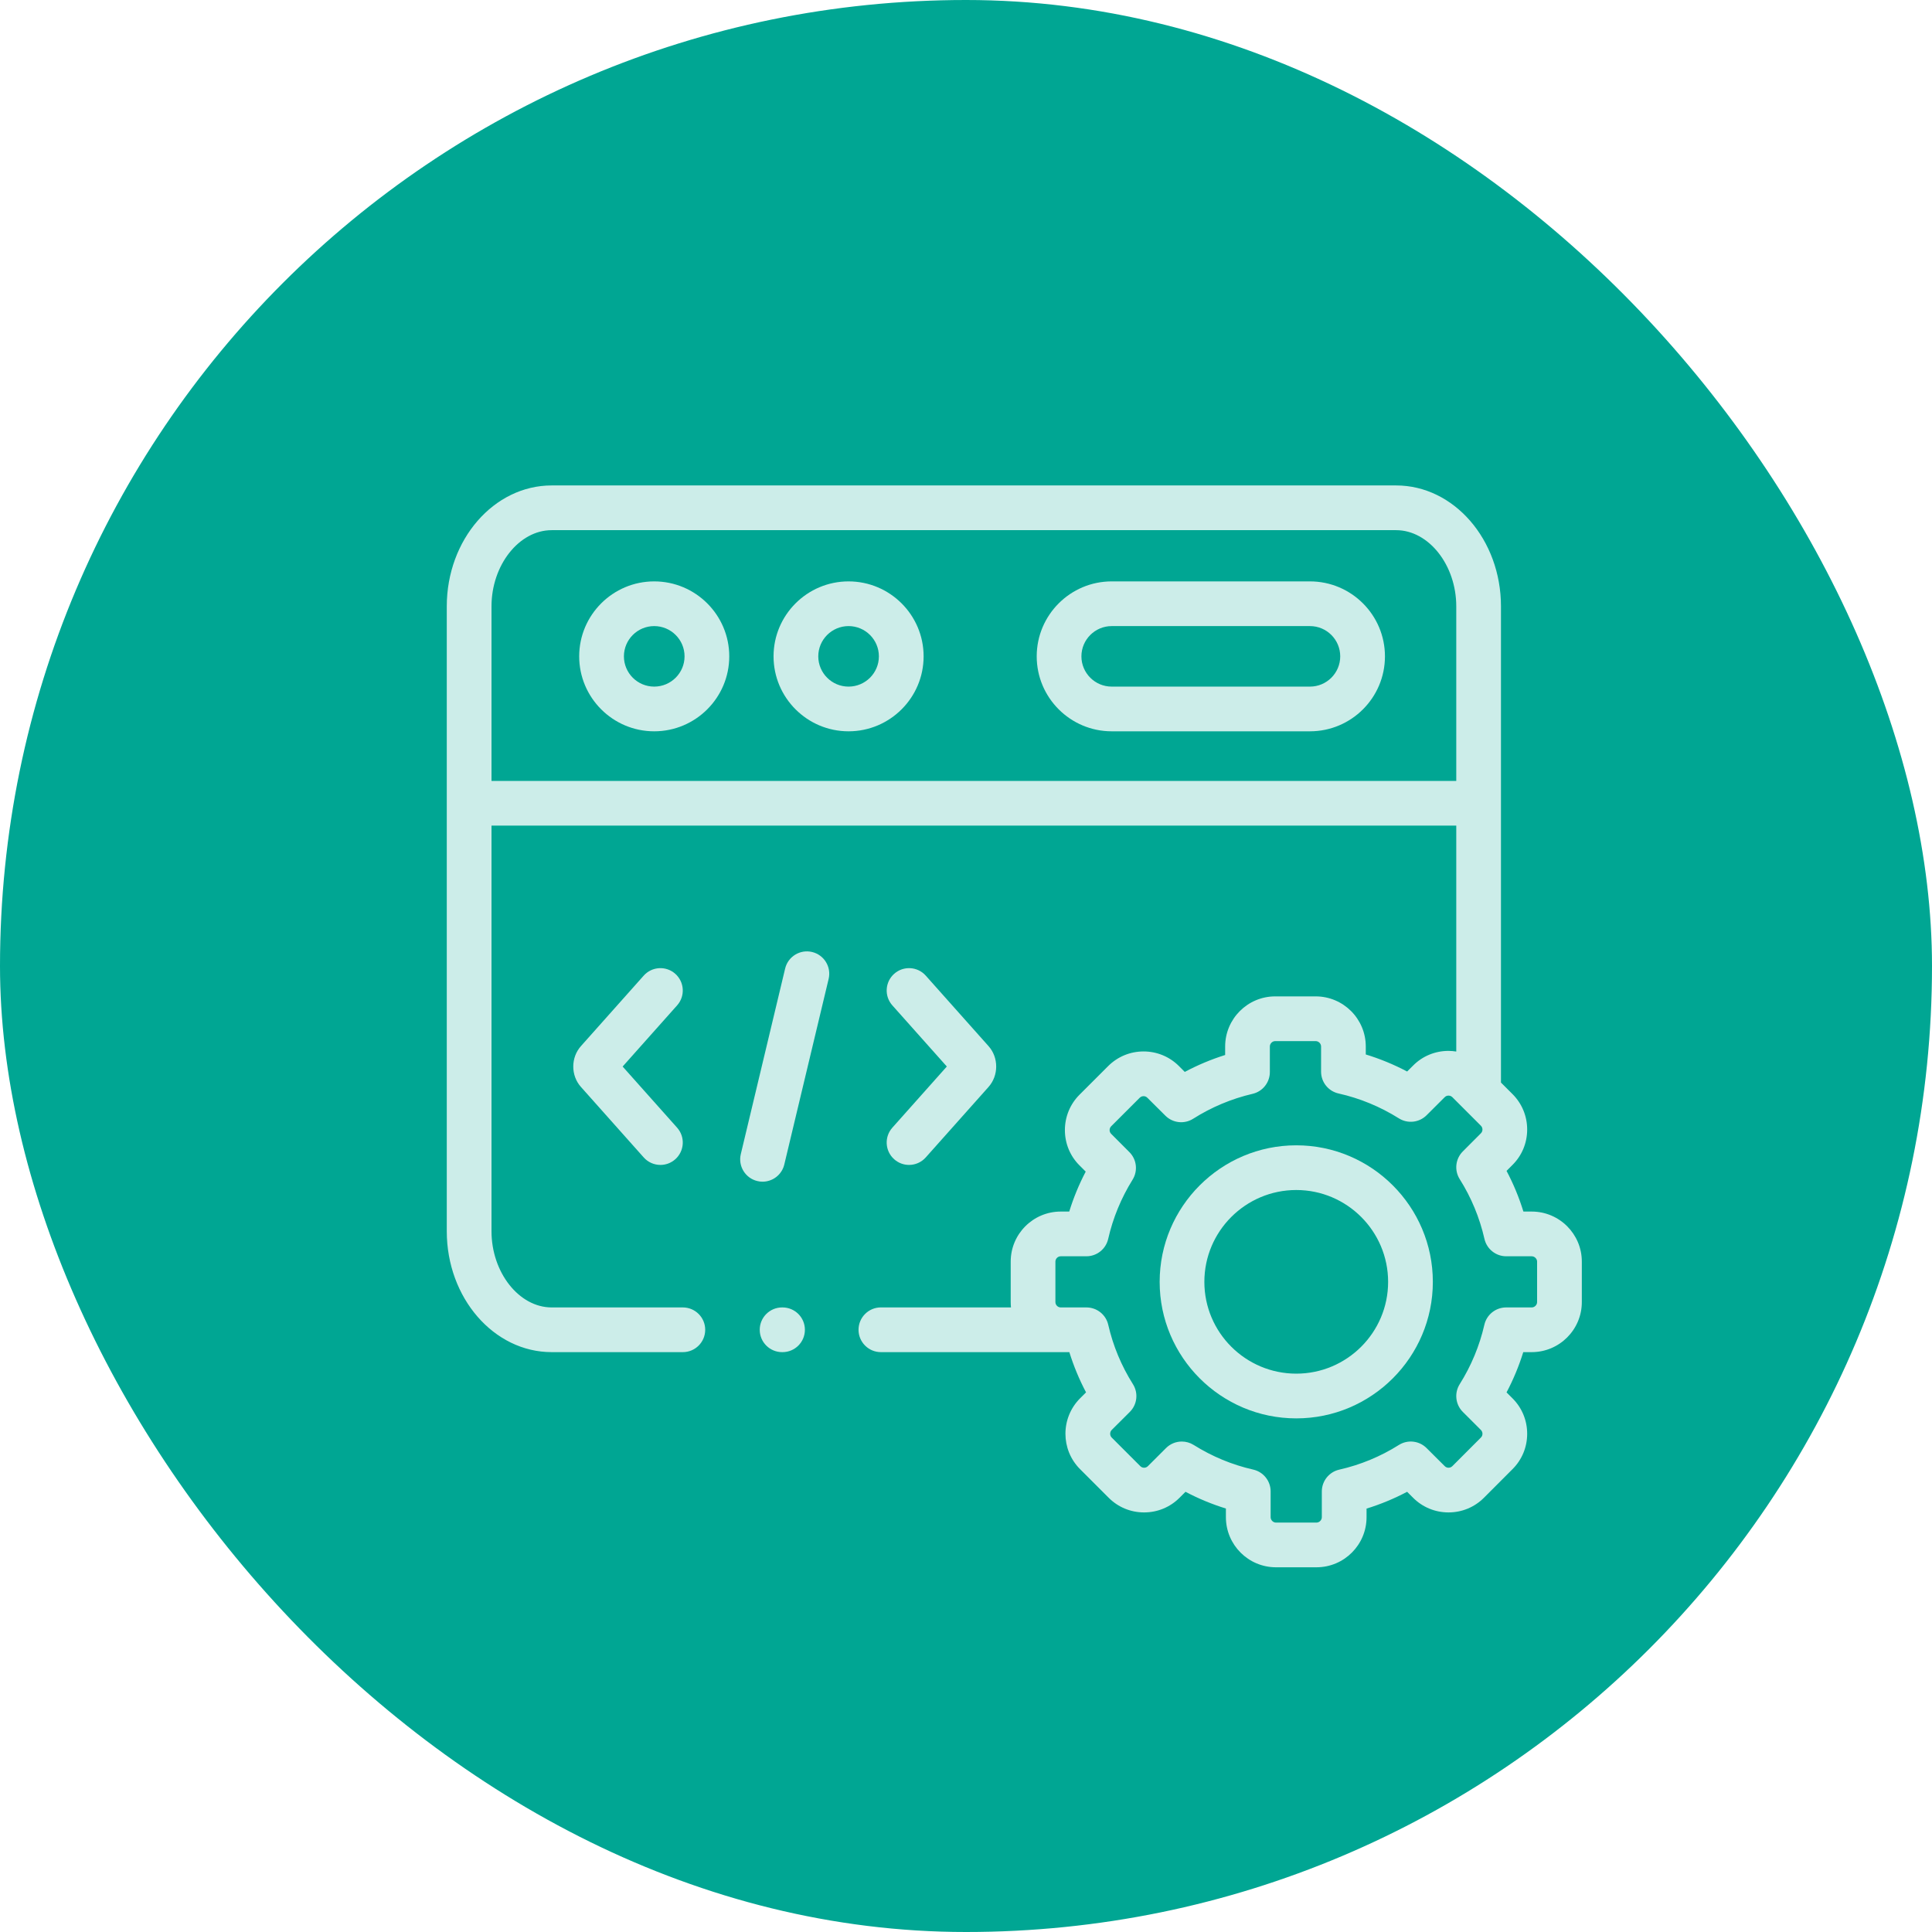 <svg width="80" height="80" viewBox="0 0 80 80" fill="none" xmlns="http://www.w3.org/2000/svg">
<rect width="80" height="80" rx="40" fill="#00A693"/>
<g clip-path="url(#clip0_4878_85452)">
<path d="M27.089 24.074C25.377 24.074 23.983 25.466 23.983 27.178C23.983 28.89 25.377 30.282 27.089 30.282C28.803 30.282 30.197 28.89 30.197 27.178C30.197 25.466 28.803 24.074 27.089 24.074ZM27.089 28.431C26.397 28.431 25.835 27.869 25.835 27.178C25.835 26.487 26.397 25.925 27.089 25.925C27.782 25.925 28.346 26.487 28.346 27.178C28.346 27.869 27.782 28.431 27.089 28.431Z" fill="#CCEDE9"/>
<path d="M54.242 24.074H46.033C44.321 24.074 42.928 25.466 42.928 27.178C42.928 28.89 44.321 30.282 46.033 30.282H54.242C55.955 30.282 57.348 28.89 57.348 27.178C57.348 25.466 55.955 24.074 54.242 24.074ZM54.242 28.431H46.033C45.342 28.431 44.779 27.869 44.779 27.178C44.779 26.487 45.342 25.925 46.033 25.925H54.242C54.934 25.925 55.496 26.487 55.496 27.178C55.496 27.869 54.934 28.431 54.242 28.431Z" fill="#CCEDE9"/>
<path d="M35.137 24.074C33.424 24.074 32.031 25.466 32.031 27.178C32.031 28.89 33.424 30.282 35.137 30.282C36.85 30.282 38.245 28.89 38.245 27.178C38.245 25.466 36.85 24.074 35.137 24.074ZM35.137 28.431C34.445 28.431 33.883 27.869 33.883 27.178C33.883 26.487 34.445 25.925 35.137 25.925C35.83 25.925 36.393 26.487 36.393 27.178C36.393 27.869 35.83 28.431 35.137 28.431Z" fill="#CCEDE9"/>
<path d="M33.627 39.42C33.13 39.301 32.63 39.608 32.511 40.105L30.675 47.79C30.556 48.287 30.863 48.787 31.36 48.905C31.433 48.923 31.505 48.931 31.576 48.931C31.995 48.931 32.374 48.645 32.476 48.22L34.312 40.535C34.431 40.038 34.124 39.539 33.627 39.42Z" fill="#CCEDE9"/>
<path d="M37.026 48.002C37.202 48.159 37.422 48.237 37.641 48.237C37.896 48.237 38.15 48.132 38.333 47.927L40.929 45.013C41.357 44.536 41.357 43.789 40.931 43.315L38.333 40.398C37.993 40.017 37.407 39.983 37.026 40.323C36.644 40.663 36.61 41.248 36.95 41.63L39.206 44.162L36.95 46.695C36.61 47.077 36.644 47.662 37.026 48.002Z" fill="#CCEDE9"/>
<path d="M27.962 40.323C27.58 39.983 26.995 40.017 26.655 40.398L24.06 43.312C23.631 43.789 23.631 44.536 24.057 45.01L26.655 47.927C26.838 48.132 27.092 48.237 27.347 48.237C27.566 48.237 27.786 48.159 27.962 48.002C28.344 47.662 28.378 47.077 28.038 46.695L25.782 44.163L28.038 41.63C28.378 41.248 28.344 40.663 27.962 40.323Z" fill="#CCEDE9"/>
<path d="M63.425 50.168H63.081C62.901 49.585 62.668 49.022 62.383 48.484L62.628 48.238C63.02 47.849 63.236 47.329 63.237 46.774C63.238 46.218 63.022 45.696 62.63 45.304L62.152 44.827V25.108C62.152 22.347 60.204 20.101 57.809 20.101H22.844C20.448 20.101 18.5 22.347 18.5 25.108V50.982C18.5 53.743 20.448 55.989 22.844 55.989H28.275C28.786 55.989 29.201 55.575 29.201 55.063C29.201 54.552 28.786 54.138 28.275 54.138H22.844C21.493 54.138 20.352 52.693 20.352 50.982V34.187H60.301V43.542C60.195 43.526 60.089 43.515 59.98 43.515C59.979 43.515 59.977 43.515 59.977 43.515C59.422 43.516 58.902 43.732 58.516 44.12L58.266 44.369C57.716 44.079 57.144 43.843 56.554 43.663V43.333C56.554 42.189 55.623 41.258 54.479 41.258H52.804C51.661 41.258 50.731 42.189 50.731 43.333V43.685C50.152 43.867 49.594 44.101 49.059 44.386L48.82 44.146C48.43 43.755 47.91 43.539 47.356 43.538C47.355 43.538 47.354 43.538 47.353 43.538C46.798 43.538 46.277 43.754 45.886 44.145L44.702 45.328C44.31 45.719 44.095 46.242 44.095 46.797C44.096 47.352 44.312 47.872 44.701 48.258L44.957 48.514C44.679 49.044 44.451 49.597 44.275 50.168H43.923C42.78 50.168 41.851 51.097 41.851 52.24V53.917C41.851 53.991 41.855 54.065 41.862 54.137H36.476C35.965 54.137 35.55 54.552 35.55 55.063C35.55 55.574 35.965 55.989 36.476 55.989H43.923H44.279C44.458 56.565 44.689 57.122 44.971 57.655L44.721 57.904C43.916 58.714 43.916 60.028 44.723 60.834L45.907 62.018C46.297 62.409 46.816 62.625 47.371 62.626H47.374C47.929 62.626 48.45 62.411 48.841 62.02L49.089 61.772C49.627 62.056 50.186 62.287 50.762 62.465V62.824C50.762 63.968 51.692 64.898 52.835 64.898H54.513C55.656 64.898 56.586 63.968 56.586 62.824V62.468C57.167 62.288 57.728 62.056 58.266 61.772L58.512 62.018C58.902 62.409 59.422 62.625 59.976 62.626H59.979C60.534 62.626 61.055 62.411 61.447 62.019L62.628 60.836C63.02 60.447 63.236 59.927 63.237 59.372C63.238 58.816 63.022 58.294 62.63 57.903L62.383 57.656C62.665 57.122 62.896 56.565 63.075 55.989H63.424C64.569 55.989 65.5 55.059 65.5 53.917V52.24C65.5 51.097 64.569 50.168 63.425 50.168ZM20.352 32.336V25.108C20.352 23.398 21.493 21.953 22.844 21.953H57.809C59.16 21.953 60.301 23.398 60.301 25.108V32.336H20.352V32.336ZM63.648 53.917C63.648 54.035 63.544 54.138 63.425 54.138H62.366C61.934 54.138 61.56 54.436 61.464 54.857C61.264 55.729 60.92 56.557 60.443 57.316C60.213 57.682 60.267 58.158 60.572 58.464L61.321 59.212C61.377 59.268 61.386 59.335 61.386 59.37C61.385 59.412 61.375 59.472 61.321 59.526L60.138 60.711C60.082 60.767 60.015 60.775 59.98 60.775C59.979 60.775 59.979 60.775 59.979 60.775C59.937 60.775 59.877 60.764 59.822 60.709L59.071 59.961C58.765 59.656 58.289 59.603 57.924 59.833C57.164 60.312 56.333 60.656 55.455 60.855C55.033 60.951 54.734 61.326 54.734 61.758V62.824C54.734 62.943 54.631 63.047 54.513 63.047H52.835C52.717 63.047 52.614 62.943 52.614 62.824V61.755C52.614 61.323 52.314 60.948 51.892 60.852C51.025 60.656 50.196 60.313 49.427 59.832C49.276 59.737 49.105 59.691 48.936 59.691C48.697 59.691 48.46 59.783 48.282 59.962L47.532 60.711C47.476 60.767 47.41 60.775 47.374 60.775C47.374 60.775 47.374 60.775 47.374 60.775C47.332 60.775 47.271 60.764 47.218 60.711L46.032 59.525C45.949 59.442 45.95 59.295 46.031 59.214L46.783 58.465C47.09 58.159 47.144 57.681 46.912 57.315C46.434 56.557 46.09 55.731 45.89 54.857C45.794 54.436 45.419 54.138 44.987 54.138H43.923C43.803 54.138 43.702 54.037 43.702 53.917V52.24C43.702 52.121 43.803 52.02 43.923 52.02H44.985C45.417 52.02 45.792 51.721 45.888 51.299C46.085 50.431 46.425 49.608 46.896 48.851C47.124 48.486 47.071 48.012 46.767 47.708L46.009 46.948C45.958 46.897 45.947 46.837 45.947 46.795C45.947 46.76 45.955 46.693 46.011 46.637L47.195 45.454C47.251 45.398 47.318 45.39 47.353 45.39H47.353C47.395 45.39 47.456 45.401 47.51 45.456L48.257 46.199C48.563 46.504 49.04 46.557 49.406 46.325C50.162 45.846 50.99 45.498 51.868 45.293C52.286 45.195 52.582 44.821 52.582 44.391V43.333C52.582 43.212 52.684 43.11 52.804 43.11H54.479C54.6 43.11 54.703 43.212 54.703 43.333V44.376C54.703 44.81 55.004 45.185 55.428 45.279C56.308 45.476 57.149 45.822 57.925 46.309C58.29 46.538 58.765 46.485 59.071 46.181L59.825 45.429C59.877 45.377 59.937 45.367 59.979 45.367H59.979C60.015 45.367 60.082 45.375 60.138 45.431L61.321 46.614C61.377 46.67 61.385 46.737 61.385 46.772C61.385 46.813 61.374 46.874 61.32 46.928L60.571 47.679C60.266 47.985 60.213 48.461 60.444 48.827C60.923 49.587 61.267 50.419 61.468 51.3C61.564 51.721 61.939 52.02 62.371 52.02H63.425C63.544 52.02 63.648 52.123 63.648 52.24V53.917Z" fill="#CCEDE9"/>
<path d="M53.676 47.425C50.556 47.425 48.019 49.962 48.019 53.08C48.019 56.196 50.556 58.732 53.676 58.732C56.794 58.732 59.331 56.196 59.331 53.08C59.331 49.962 56.794 47.425 53.676 47.425ZM53.676 56.88C51.577 56.88 49.87 55.175 49.87 53.08C49.87 50.982 51.577 49.276 53.676 49.276C55.773 49.276 57.479 50.982 57.479 53.08C57.479 55.175 55.773 56.88 53.676 56.88Z" fill="#CCEDE9"/>
<path d="M32.403 54.138H32.385C31.874 54.138 31.459 54.552 31.459 55.063C31.459 55.575 31.874 55.989 32.385 55.989H32.403C32.914 55.989 33.329 55.575 33.329 55.063C33.329 54.552 32.914 54.138 32.403 54.138Z" fill="#CCEDE9"/>
</g>
<defs>
<clipPath id="clip0_4878_85452">
<rect width="47" height="47" fill="white" transform="translate(18.5 19)"/>
</clipPath>
</defs>
</svg>
